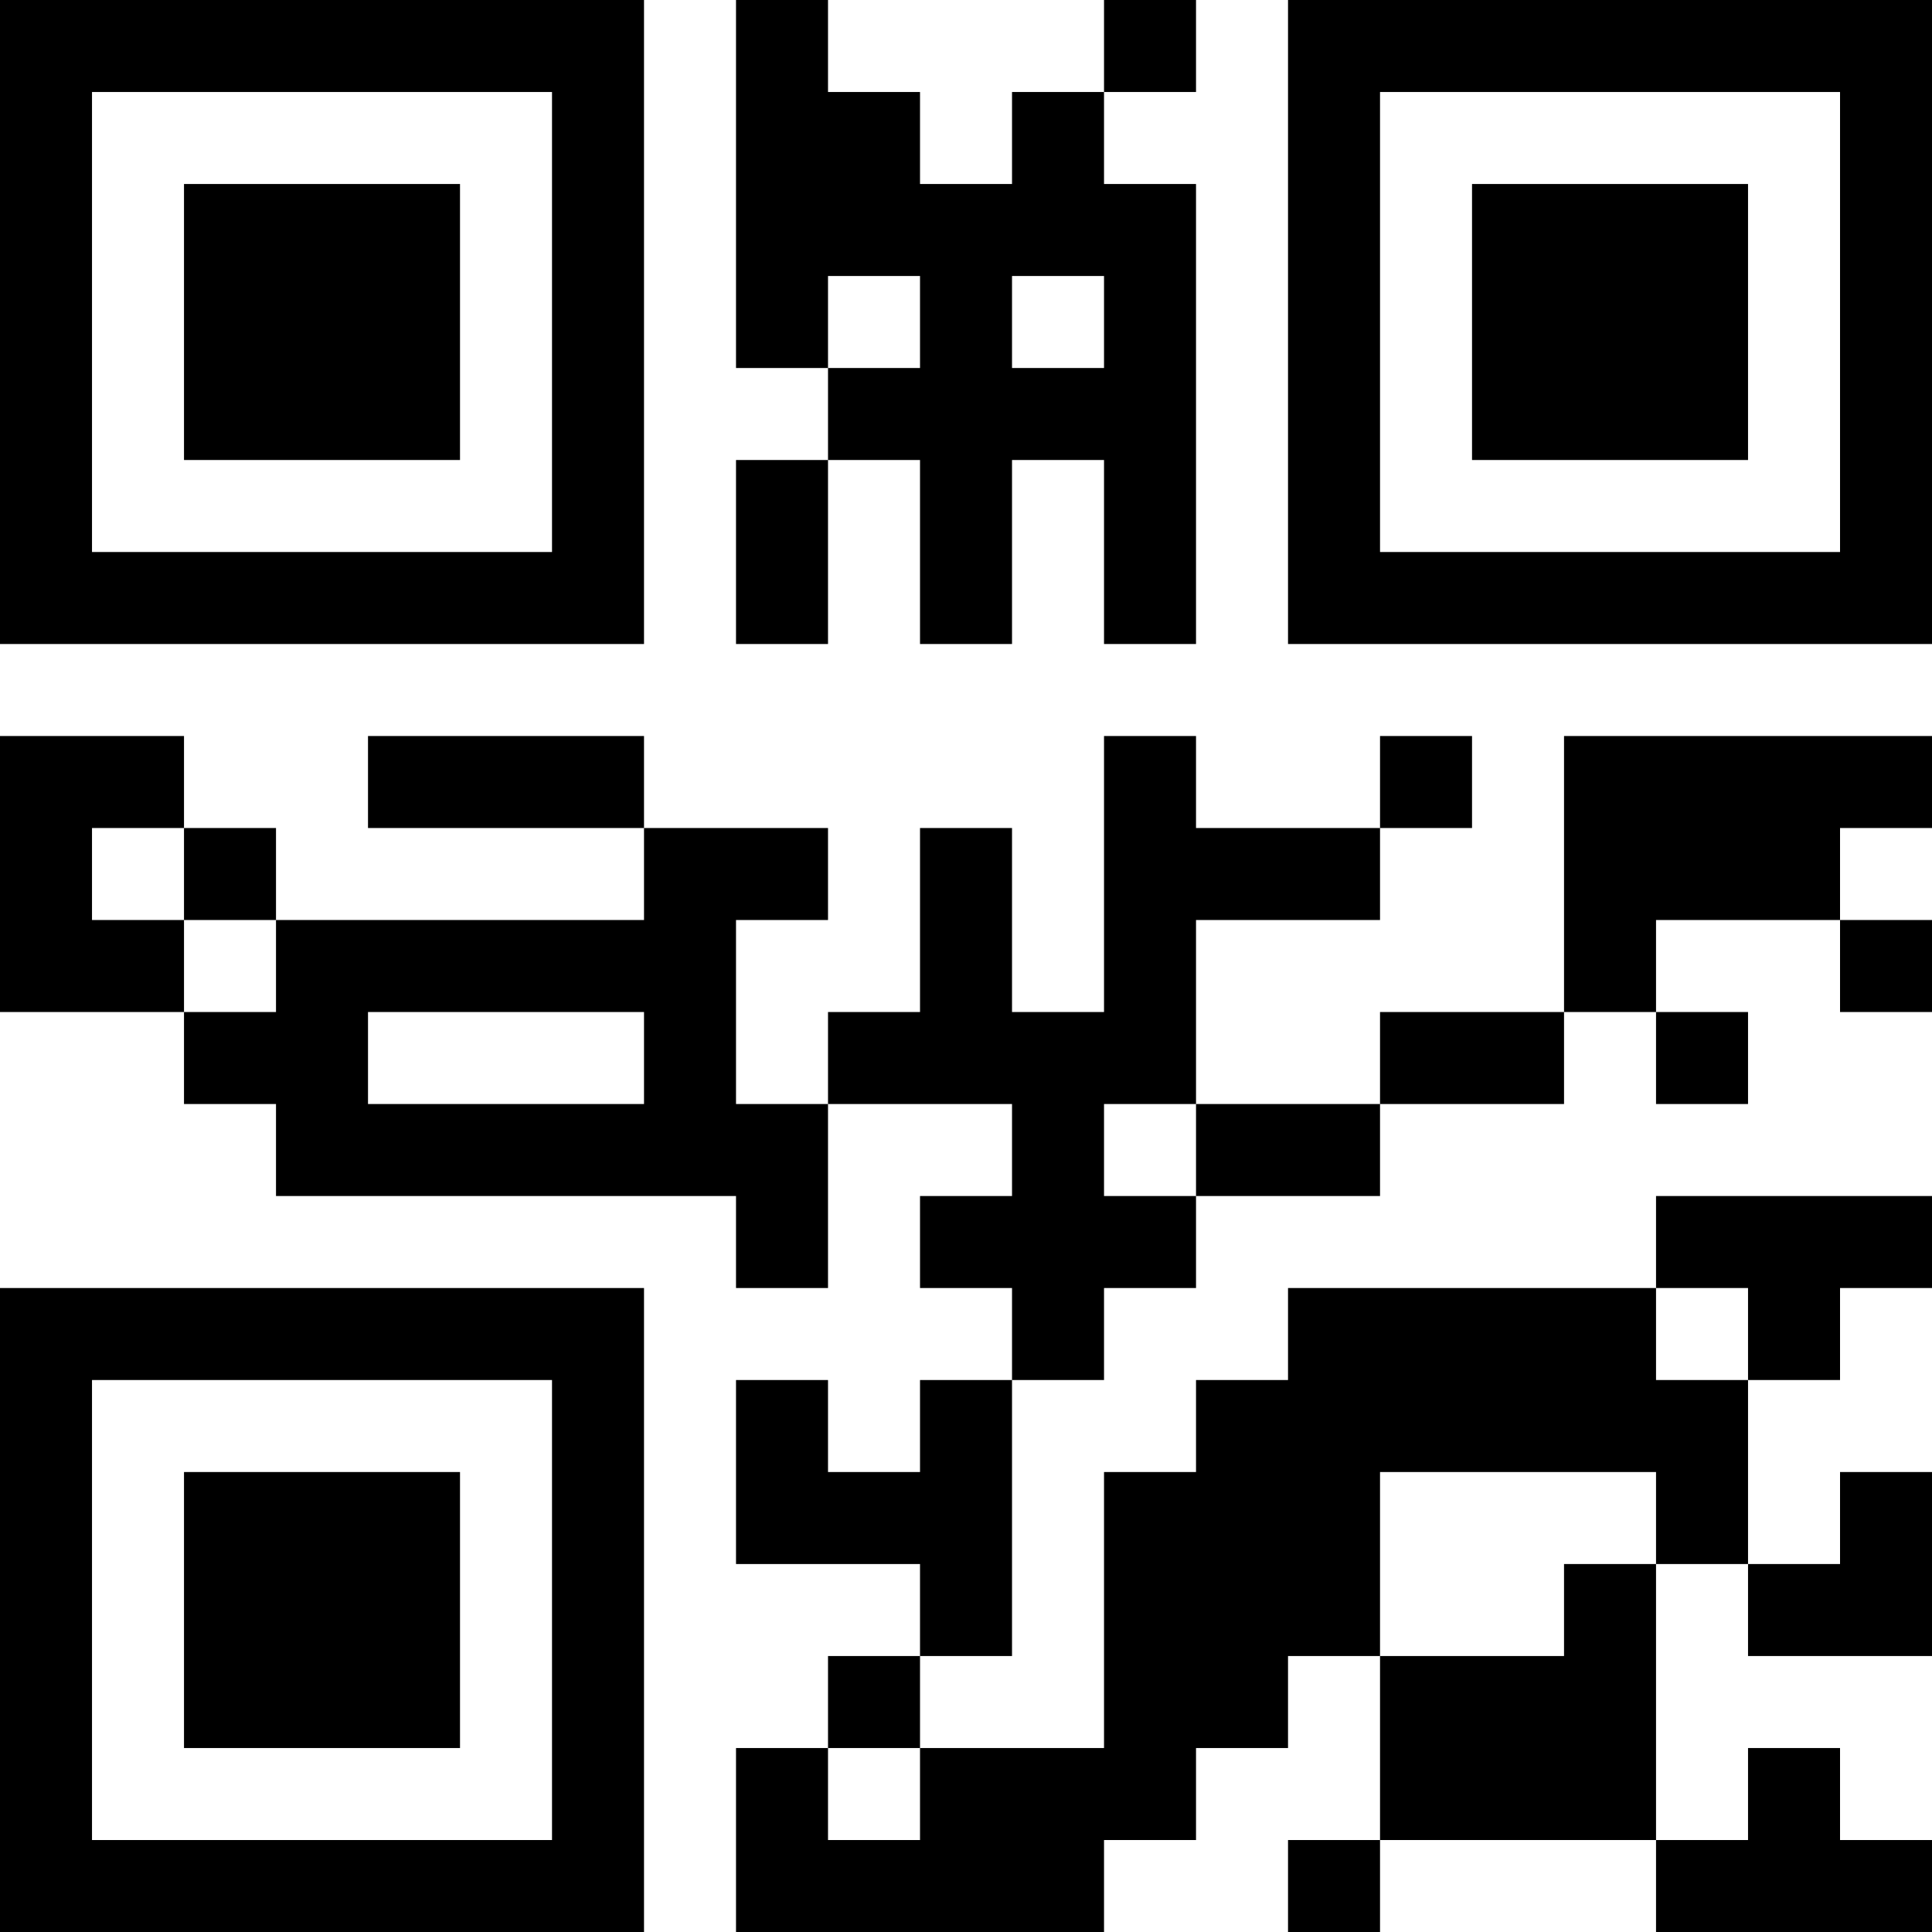<?xml version="1.0" encoding="UTF-8"?>
<svg xmlns="http://www.w3.org/2000/svg" version="1.1" width="300" height="300" viewBox="0 0 300 300"><rect x="0" y="0" width="300" height="300" fill="#ffffff"/><g transform="scale(14.286)"><g transform="translate(0,0)"><path fill-rule="evenodd" d="M8 0L8 4L9 4L9 5L8 5L8 7L9 7L9 5L10 5L10 7L11 7L11 5L12 5L12 7L13 7L13 2L12 2L12 1L13 1L13 0L12 0L12 1L11 1L11 2L10 2L10 1L9 1L9 0ZM9 3L9 4L10 4L10 3ZM11 3L11 4L12 4L12 3ZM0 8L0 11L2 11L2 12L3 12L3 13L8 13L8 14L9 14L9 12L11 12L11 13L10 13L10 14L11 14L11 15L10 15L10 16L9 16L9 15L8 15L8 17L10 17L10 18L9 18L9 19L8 19L8 21L12 21L12 20L13 20L13 19L14 19L14 18L15 18L15 20L14 20L14 21L15 21L15 20L18 20L18 21L21 21L21 20L20 20L20 19L19 19L19 20L18 20L18 17L19 17L19 18L21 18L21 16L20 16L20 17L19 17L19 15L20 15L20 14L21 14L21 13L18 13L18 14L14 14L14 15L13 15L13 16L12 16L12 19L10 19L10 18L11 18L11 15L12 15L12 14L13 14L13 13L15 13L15 12L17 12L17 11L18 11L18 12L19 12L19 11L18 11L18 10L20 10L20 11L21 11L21 10L20 10L20 9L21 9L21 8L17 8L17 11L15 11L15 12L13 12L13 10L15 10L15 9L16 9L16 8L15 8L15 9L13 9L13 8L12 8L12 11L11 11L11 9L10 9L10 11L9 11L9 12L8 12L8 10L9 10L9 9L7 9L7 8L4 8L4 9L7 9L7 10L3 10L3 9L2 9L2 8ZM1 9L1 10L2 10L2 11L3 11L3 10L2 10L2 9ZM4 11L4 12L7 12L7 11ZM12 12L12 13L13 13L13 12ZM18 14L18 15L19 15L19 14ZM15 16L15 18L17 18L17 17L18 17L18 16ZM9 19L9 20L10 20L10 19ZM0 0L0 7L7 7L7 0ZM1 1L1 6L6 6L6 1ZM2 2L2 5L5 5L5 2ZM14 0L14 7L21 7L21 0ZM15 1L15 6L20 6L20 1ZM16 2L16 5L19 5L19 2ZM0 14L0 21L7 21L7 14ZM1 15L1 20L6 20L6 15ZM2 16L2 19L5 19L5 16Z" fill="#000000"/></g></g></svg>
